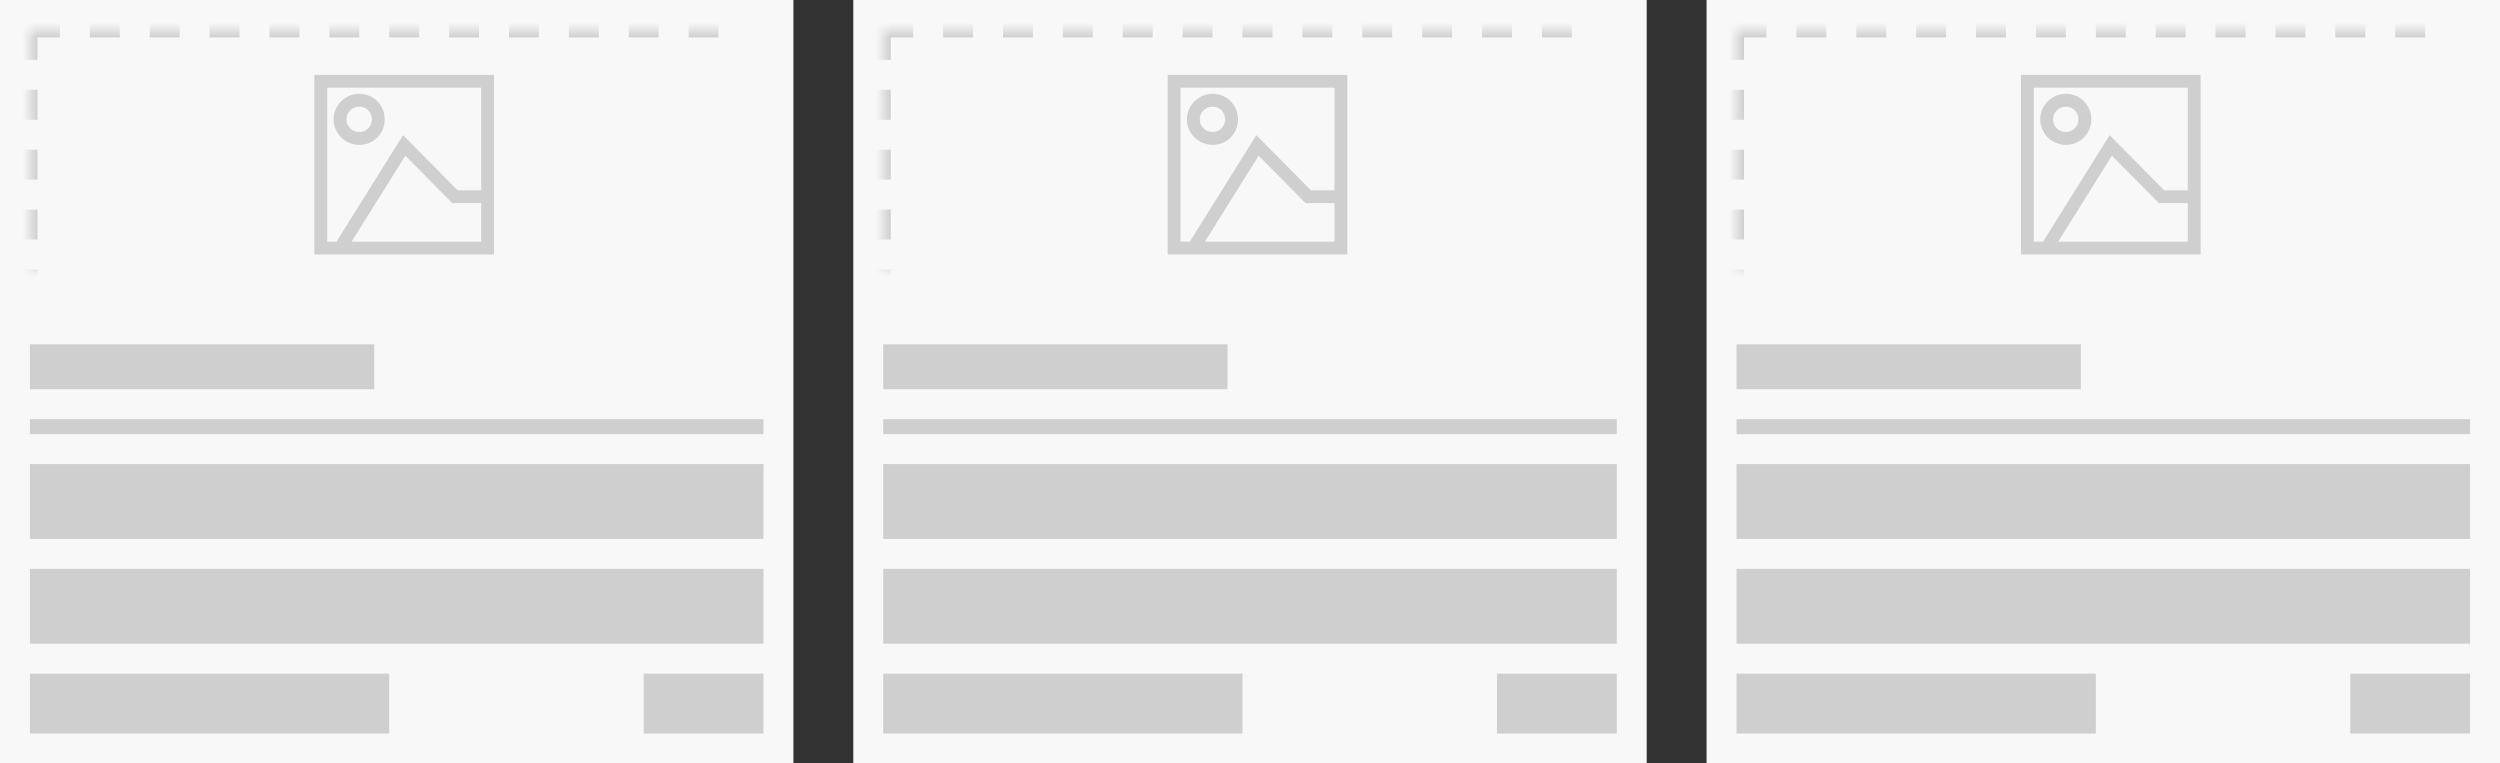 <?xml version="1.0" encoding="UTF-8"?>
<svg width="167px" height="51px" viewBox="0 0 167 51" version="1.1" xmlns="http://www.w3.org/2000/svg" xmlns:xlink="http://www.w3.org/1999/xlink">
    <rect x="0" y="0" width="167" height="51" fill="#333333" stroke="none"/>
    <!-- Generator: Sketch 50.2 (55047) - http://www.bohemiancoding.com/sketch -->
    <title>Artboard 1</title>
    <desc>Created with Sketch.</desc>
    <defs>
        <path d="M2,2 L51,2 L51,20 L2,20 L2,2 Z" id="path-1"></path>
        <mask id="mask-2" maskContentUnits="userSpaceOnUse" maskUnits="objectBoundingBox" x="0" y="0" width="49" height="18" fill="white">
            <use xlink:href="#path-1"></use>
        </mask>
        <path d="M2,2 L51,2 L51,20 L2,20 L2,2 Z" id="path-3"></path>
        <mask id="mask-4" maskContentUnits="userSpaceOnUse" maskUnits="objectBoundingBox" x="0" y="0" width="49" height="18" fill="white">
            <use xlink:href="#path-3"></use>
        </mask>
        <path d="M2,2 L51,2 L51,20 L2,20 L2,2 Z" id="path-5"></path>
        <mask id="mask-6" maskContentUnits="userSpaceOnUse" maskUnits="objectBoundingBox" x="0" y="0" width="49" height="18" fill="white">
            <use xlink:href="#path-5"></use>
        </mask>
    </defs>
    <g id="Item-description-control-prototype" stroke="none" stroke-width="1" fill="none" fill-rule="evenodd">
        <g id="Artboard-1">
            <g id="Group-12">
                <rect id="Rectangle-2" fill="#F8F8F8" x="0" y="0" width="53" height="51"></rect>
                <polygon id="Fill-7" fill="#CFCFCF" points="2 26 25 26 25 23 2 23"></polygon>
                <polygon id="Fill-9" fill="#CFCFCF" points="2 29 51 29 51 28 2 28"></polygon>
                <polygon id="Fill-10-Copy" fill="#CFCFCF" points="2 43 51 43 51 38 2 38"></polygon>
                <polygon id="Fill-10-Copy-2" fill="#CFCFCF" points="2 36 51 36 51 31 2 31"></polygon>
                <polygon id="Fill-11" fill="#CFCFCF" points="43 49 51 49 51 45 43 45"></polygon>
                <polygon id="Fill-11-Copy" fill="#CFCFCF" points="2 49 26 49 26 45 2 45"></polygon>
                <use id="Rectangle" stroke="#CFCFCF" mask="url(#mask-2)" stroke-dasharray="2,2" xlink:href="#path-1"></use>
                <g id="image.svg" transform="translate(21, 5)" fill="#CFCFCF" fill-rule="nonzero">
                    <path d="M0,0 L0,12 L0.941,12 L12,12 L12,7.714 L12,0 L0,0 Z M11.143,11.143 L2.487,11.143 L6.076,5.401 L9.213,8.571 L11.143,8.571 L11.143,11.143 Z M9.572,7.714 L5.924,4.028 L1.477,11.143 L0.857,11.143 L0.857,0.857 L11.143,0.857 L11.143,7.714 L9.572,7.714 Z" id="Shape"></path>
                    <path d="M3.004,1.267 C2.056,1.267 1.286,2.031 1.286,2.972 C1.286,3.913 2.056,4.677 3.004,4.677 C3.953,4.677 4.697,3.928 4.697,2.972 C4.696,2.016 3.953,1.267 3.004,1.267 Z M3.004,3.82 C2.529,3.82 2.143,3.44 2.143,2.972 C2.143,2.504 2.529,2.124 3.004,2.124 C3.473,2.124 3.84,2.497 3.84,2.972 C3.839,3.447 3.473,3.82 3.004,3.82 Z" id="Shape"></path>
                </g>
            </g>
            <g id="Group-12-Copy" transform="translate(57, 0)">
                <rect id="Rectangle-2" fill="#F8F8F8" x="0" y="0" width="53" height="51"></rect>
                <polygon id="Fill-7" fill="#CFCFCF" points="2 26 25 26 25 23 2 23"></polygon>
                <polygon id="Fill-9" fill="#CFCFCF" points="2 29 51 29 51 28 2 28"></polygon>
                <polygon id="Fill-10-Copy" fill="#CFCFCF" points="2 43 51 43 51 38 2 38"></polygon>
                <polygon id="Fill-10-Copy-2" fill="#CFCFCF" points="2 36 51 36 51 31 2 31"></polygon>
                <polygon id="Fill-11" fill="#CFCFCF" points="43 49 51 49 51 45 43 45"></polygon>
                <polygon id="Fill-11-Copy" fill="#CFCFCF" points="2 49 26 49 26 45 2 45"></polygon>
                <use id="Rectangle" stroke="#CFCFCF" mask="url(#mask-4)" stroke-dasharray="2,2" xlink:href="#path-3"></use>
                <g id="image.svg" transform="translate(21, 5)" fill="#CFCFCF" fill-rule="nonzero">
                    <path d="M0,0 L0,12 L0.941,12 L12,12 L12,7.714 L12,0 L0,0 Z M11.143,11.143 L2.487,11.143 L6.076,5.401 L9.213,8.571 L11.143,8.571 L11.143,11.143 Z M9.572,7.714 L5.924,4.028 L1.477,11.143 L0.857,11.143 L0.857,0.857 L11.143,0.857 L11.143,7.714 L9.572,7.714 Z" id="Shape"></path>
                    <path d="M3.004,1.267 C2.056,1.267 1.286,2.031 1.286,2.972 C1.286,3.913 2.056,4.677 3.004,4.677 C3.953,4.677 4.697,3.928 4.697,2.972 C4.696,2.016 3.953,1.267 3.004,1.267 Z M3.004,3.82 C2.529,3.82 2.143,3.44 2.143,2.972 C2.143,2.504 2.529,2.124 3.004,2.124 C3.473,2.124 3.84,2.497 3.84,2.972 C3.839,3.447 3.473,3.82 3.004,3.82 Z" id="Shape"></path>
                </g>
            </g>
            <g id="Group-12-Copy-2" transform="translate(114, 0)">
                <rect id="Rectangle-2" fill="#F8F8F8" x="0" y="0" width="53" height="51"></rect>
                <polygon id="Fill-7" fill="#CFCFCF" points="2 26 25 26 25 23 2 23"></polygon>
                <polygon id="Fill-9" fill="#CFCFCF" points="2 29 51 29 51 28 2 28"></polygon>
                <polygon id="Fill-10-Copy" fill="#CFCFCF" points="2 43 51 43 51 38 2 38"></polygon>
                <polygon id="Fill-10-Copy-2" fill="#CFCFCF" points="2 36 51 36 51 31 2 31"></polygon>
                <polygon id="Fill-11" fill="#CFCFCF" points="43 49 51 49 51 45 43 45"></polygon>
                <polygon id="Fill-11-Copy" fill="#CFCFCF" points="2 49 26 49 26 45 2 45"></polygon>
                <use id="Rectangle" stroke="#CFCFCF" mask="url(#mask-6)" stroke-dasharray="2,2" xlink:href="#path-5"></use>
                <g id="image.svg" transform="translate(21, 5)" fill="#CFCFCF" fill-rule="nonzero">
                    <path d="M0,0 L0,12 L0.941,12 L12,12 L12,7.714 L12,0 L0,0 Z M11.143,11.143 L2.487,11.143 L6.076,5.401 L9.213,8.571 L11.143,8.571 L11.143,11.143 Z M9.572,7.714 L5.924,4.028 L1.477,11.143 L0.857,11.143 L0.857,0.857 L11.143,0.857 L11.143,7.714 L9.572,7.714 Z" id="Shape"></path>
                    <path d="M3.004,1.267 C2.056,1.267 1.286,2.031 1.286,2.972 C1.286,3.913 2.056,4.677 3.004,4.677 C3.953,4.677 4.697,3.928 4.697,2.972 C4.696,2.016 3.953,1.267 3.004,1.267 Z M3.004,3.82 C2.529,3.82 2.143,3.44 2.143,2.972 C2.143,2.504 2.529,2.124 3.004,2.124 C3.473,2.124 3.84,2.497 3.84,2.972 C3.839,3.447 3.473,3.82 3.004,3.82 Z" id="Shape"></path>
                </g>
            </g>
        </g>
    </g>
</svg>